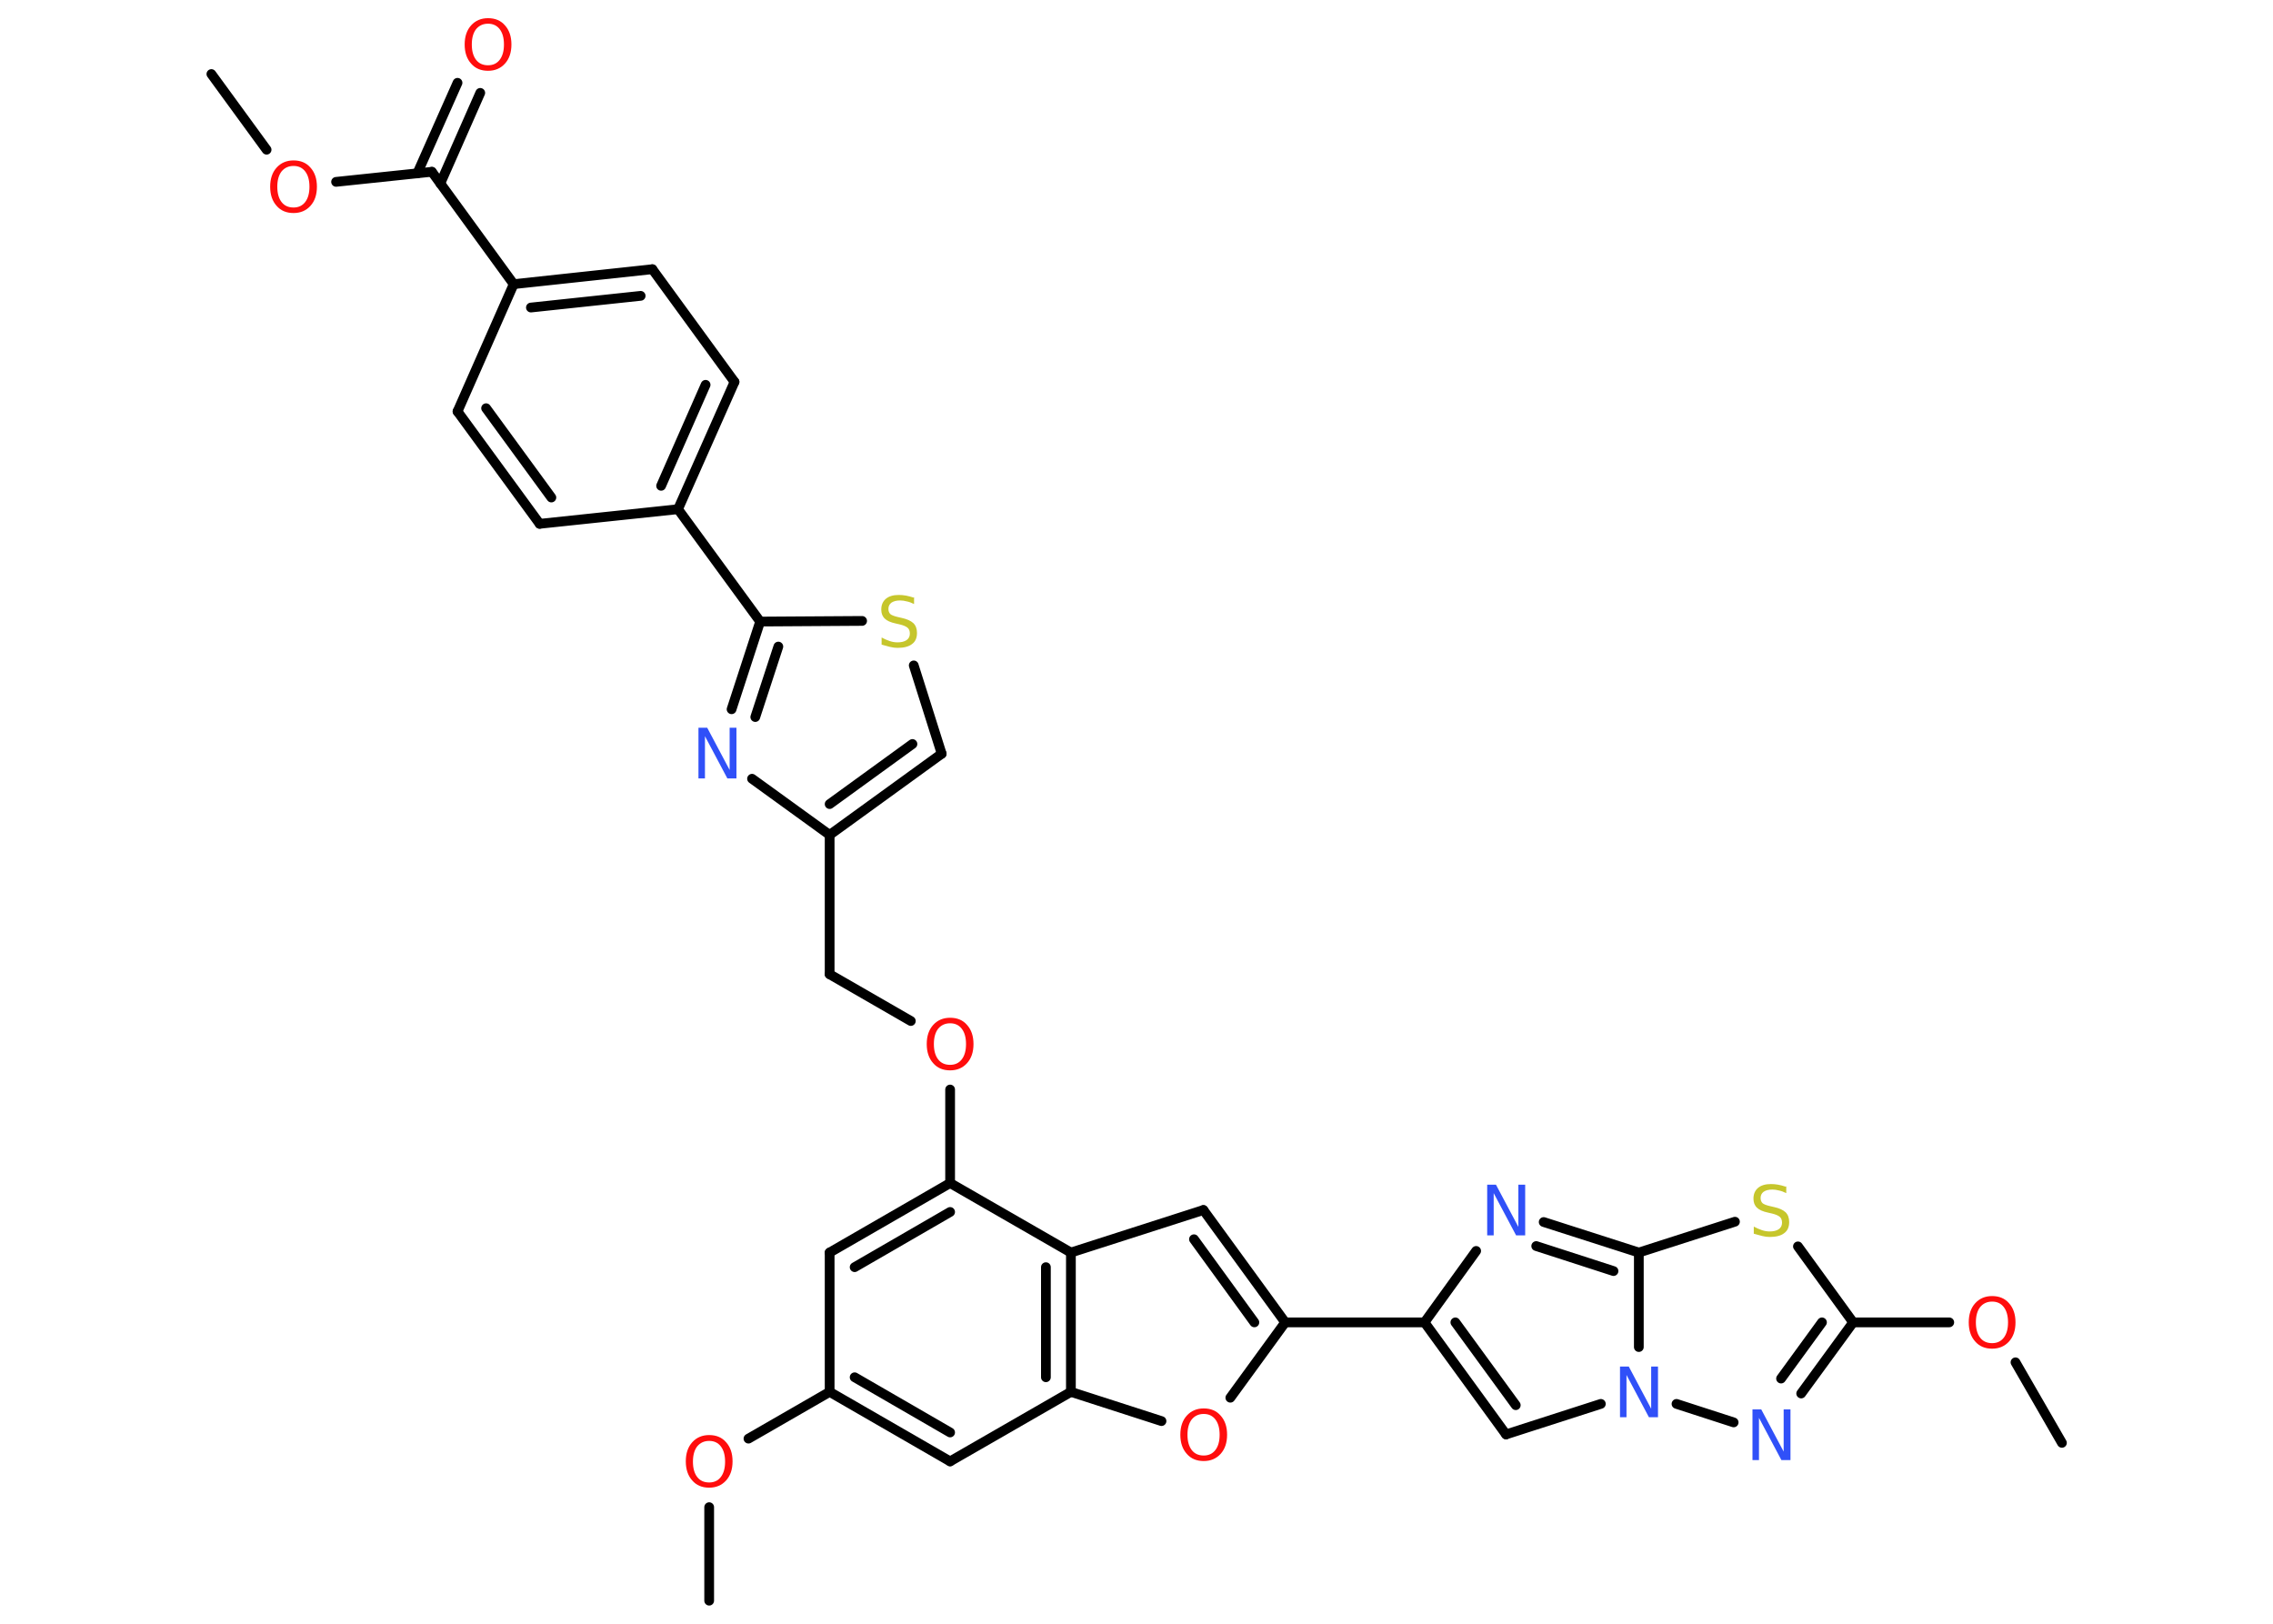 <?xml version='1.0' encoding='UTF-8'?>
<!DOCTYPE svg PUBLIC "-//W3C//DTD SVG 1.1//EN" "http://www.w3.org/Graphics/SVG/1.1/DTD/svg11.dtd">
<svg version='1.2' xmlns='http://www.w3.org/2000/svg' xmlns:xlink='http://www.w3.org/1999/xlink' width='70.0mm' height='50.0mm' viewBox='0 0 70.0 50.0'>
  <desc>Generated by the Chemistry Development Kit (http://github.com/cdk)</desc>
  <g stroke-linecap='round' stroke-linejoin='round' stroke='#000000' stroke-width='.3' fill='#FF0D0D'>
    <rect x='.0' y='.0' width='70.0' height='50.0' fill='#FFFFFF' stroke='none'/>
    <g id='mol1' class='mol'>
      <line id='mol1bnd1' class='bond' x1='6.51' y1='2.28' x2='8.21' y2='4.61'/>
      <line id='mol1bnd2' class='bond' x1='10.35' y1='5.6' x2='13.3' y2='5.29'/>
      <g id='mol1bnd3' class='bond'>
        <line x1='12.85' y1='5.34' x2='14.09' y2='2.55'/>
        <line x1='13.56' y1='5.65' x2='14.79' y2='2.86'/>
      </g>
      <line id='mol1bnd4' class='bond' x1='13.3' y1='5.29' x2='15.82' y2='8.75'/>
      <g id='mol1bnd5' class='bond'>
        <line x1='20.09' y1='8.29' x2='15.82' y2='8.75'/>
        <line x1='19.73' y1='9.11' x2='16.35' y2='9.47'/>
      </g>
      <line id='mol1bnd6' class='bond' x1='20.09' y1='8.29' x2='22.62' y2='11.76'/>
      <g id='mol1bnd7' class='bond'>
        <line x1='20.88' y1='15.68' x2='22.62' y2='11.76'/>
        <line x1='20.36' y1='14.96' x2='21.73' y2='11.85'/>
      </g>
      <line id='mol1bnd8' class='bond' x1='20.88' y1='15.68' x2='23.41' y2='19.14'/>
      <g id='mol1bnd9' class='bond'>
        <line x1='23.41' y1='19.14' x2='22.53' y2='21.84'/>
        <line x1='23.97' y1='19.91' x2='23.26' y2='22.08'/>
      </g>
      <line id='mol1bnd10' class='bond' x1='23.16' y1='23.98' x2='25.55' y2='25.71'/>
      <line id='mol1bnd11' class='bond' x1='25.55' y1='25.71' x2='25.55' y2='30.0'/>
      <line id='mol1bnd12' class='bond' x1='25.55' y1='30.0' x2='28.05' y2='31.44'/>
      <line id='mol1bnd13' class='bond' x1='29.26' y1='33.55' x2='29.26' y2='36.43'/>
      <g id='mol1bnd14' class='bond'>
        <line x1='29.26' y1='36.43' x2='25.55' y2='38.57'/>
        <line x1='29.26' y1='37.32' x2='26.32' y2='39.02'/>
      </g>
      <line id='mol1bnd15' class='bond' x1='25.55' y1='38.57' x2='25.55' y2='42.86'/>
      <line id='mol1bnd16' class='bond' x1='25.55' y1='42.86' x2='23.05' y2='44.3'/>
      <line id='mol1bnd17' class='bond' x1='21.84' y1='46.41' x2='21.84' y2='49.29'/>
      <g id='mol1bnd18' class='bond'>
        <line x1='25.55' y1='42.86' x2='29.26' y2='45.0'/>
        <line x1='26.32' y1='42.41' x2='29.26' y2='44.11'/>
      </g>
      <line id='mol1bnd19' class='bond' x1='29.26' y1='45.0' x2='32.98' y2='42.86'/>
      <line id='mol1bnd20' class='bond' x1='32.98' y1='42.86' x2='35.77' y2='43.76'/>
      <line id='mol1bnd21' class='bond' x1='37.89' y1='43.04' x2='39.58' y2='40.72'/>
      <line id='mol1bnd22' class='bond' x1='39.58' y1='40.72' x2='43.87' y2='40.72'/>
      <g id='mol1bnd23' class='bond'>
        <line x1='43.87' y1='40.72' x2='46.38' y2='44.17'/>
        <line x1='44.82' y1='40.72' x2='46.68' y2='43.27'/>
      </g>
      <line id='mol1bnd24' class='bond' x1='46.38' y1='44.17' x2='49.3' y2='43.23'/>
      <line id='mol1bnd25' class='bond' x1='51.63' y1='43.23' x2='53.39' y2='43.8'/>
      <g id='mol1bnd26' class='bond'>
        <line x1='55.47' y1='42.91' x2='57.07' y2='40.72'/>
        <line x1='54.85' y1='42.45' x2='56.11' y2='40.72'/>
      </g>
      <line id='mol1bnd27' class='bond' x1='57.07' y1='40.72' x2='60.03' y2='40.72'/>
      <line id='mol1bnd28' class='bond' x1='62.07' y1='41.95' x2='63.5' y2='44.43'/>
      <line id='mol1bnd29' class='bond' x1='57.07' y1='40.72' x2='55.37' y2='38.38'/>
      <line id='mol1bnd30' class='bond' x1='53.43' y1='37.62' x2='50.47' y2='38.57'/>
      <line id='mol1bnd31' class='bond' x1='50.47' y1='41.48' x2='50.47' y2='38.57'/>
      <g id='mol1bnd32' class='bond'>
        <line x1='50.47' y1='38.57' x2='47.54' y2='37.63'/>
        <line x1='49.69' y1='39.14' x2='47.31' y2='38.37'/>
      </g>
      <line id='mol1bnd33' class='bond' x1='43.87' y1='40.72' x2='45.46' y2='38.52'/>
      <g id='mol1bnd34' class='bond'>
        <line x1='39.58' y1='40.72' x2='37.06' y2='37.26'/>
        <line x1='38.63' y1='40.72' x2='36.77' y2='38.16'/>
      </g>
      <line id='mol1bnd35' class='bond' x1='37.06' y1='37.26' x2='32.98' y2='38.57'/>
      <line id='mol1bnd36' class='bond' x1='29.26' y1='36.43' x2='32.98' y2='38.57'/>
      <g id='mol1bnd37' class='bond'>
        <line x1='32.98' y1='42.86' x2='32.98' y2='38.57'/>
        <line x1='32.21' y1='42.41' x2='32.21' y2='39.02'/>
      </g>
      <g id='mol1bnd38' class='bond'>
        <line x1='25.55' y1='25.71' x2='29.0' y2='23.21'/>
        <line x1='25.55' y1='24.76' x2='28.1' y2='22.91'/>
      </g>
      <line id='mol1bnd39' class='bond' x1='29.0' y1='23.21' x2='28.14' y2='20.49'/>
      <line id='mol1bnd40' class='bond' x1='23.41' y1='19.14' x2='26.55' y2='19.12'/>
      <line id='mol1bnd41' class='bond' x1='20.88' y1='15.68' x2='16.62' y2='16.13'/>
      <g id='mol1bnd42' class='bond'>
        <line x1='14.09' y1='12.67' x2='16.62' y2='16.13'/>
        <line x1='14.97' y1='12.57' x2='16.98' y2='15.32'/>
      </g>
      <line id='mol1bnd43' class='bond' x1='15.82' y1='8.75' x2='14.09' y2='12.67'/>
      <path id='mol1atm2' class='atom' d='M9.04 5.11q-.23 .0 -.37 .17q-.13 .17 -.13 .47q.0 .3 .13 .47q.13 .17 .37 .17q.23 .0 .36 -.17q.13 -.17 .13 -.47q.0 -.3 -.13 -.47q-.13 -.17 -.36 -.17zM9.04 4.94q.33 .0 .52 .22q.2 .22 .2 .59q.0 .37 -.2 .59q-.2 .22 -.52 .22q-.33 .0 -.52 -.22q-.2 -.22 -.2 -.59q.0 -.37 .2 -.59q.2 -.22 .52 -.22z' stroke='none'/>
      <path id='mol1atm4' class='atom' d='M15.03 .73q-.23 .0 -.37 .17q-.13 .17 -.13 .47q.0 .3 .13 .47q.13 .17 .37 .17q.23 .0 .36 -.17q.13 -.17 .13 -.47q.0 -.3 -.13 -.47q-.13 -.17 -.36 -.17zM15.03 .56q.33 .0 .52 .22q.2 .22 .2 .59q.0 .37 -.2 .59q-.2 .22 -.52 .22q-.33 .0 -.52 -.22q-.2 -.22 -.2 -.59q.0 -.37 .2 -.59q.2 -.22 .52 -.22z' stroke='none'/>
      <path id='mol1atm10' class='atom' d='M21.5 22.41h.28l.69 1.3v-1.3h.21v1.56h-.28l-.69 -1.3v1.3h-.2v-1.56z' stroke='none' fill='#3050F8'/>
      <path id='mol1atm13' class='atom' d='M29.26 31.51q-.23 .0 -.37 .17q-.13 .17 -.13 .47q.0 .3 .13 .47q.13 .17 .37 .17q.23 .0 .36 -.17q.13 -.17 .13 -.47q.0 -.3 -.13 -.47q-.13 -.17 -.36 -.17zM29.26 31.34q.33 .0 .52 .22q.2 .22 .2 .59q.0 .37 -.2 .59q-.2 .22 -.52 .22q-.33 .0 -.52 -.22q-.2 -.22 -.2 -.59q.0 -.37 .2 -.59q.2 -.22 .52 -.22z' stroke='none'/>
      <path id='mol1atm17' class='atom' d='M21.84 44.37q-.23 .0 -.37 .17q-.13 .17 -.13 .47q.0 .3 .13 .47q.13 .17 .37 .17q.23 .0 .36 -.17q.13 -.17 .13 -.47q.0 -.3 -.13 -.47q-.13 -.17 -.36 -.17zM21.84 44.19q.33 .0 .52 .22q.2 .22 .2 .59q.0 .37 -.2 .59q-.2 .22 -.52 .22q-.33 .0 -.52 -.22q-.2 -.22 -.2 -.59q.0 -.37 .2 -.59q.2 -.22 .52 -.22z' stroke='none'/>
      <path id='mol1atm21' class='atom' d='M37.07 43.54q-.23 .0 -.37 .17q-.13 .17 -.13 .47q.0 .3 .13 .47q.13 .17 .37 .17q.23 .0 .36 -.17q.13 -.17 .13 -.47q.0 -.3 -.13 -.47q-.13 -.17 -.36 -.17zM37.07 43.37q.33 .0 .52 .22q.2 .22 .2 .59q.0 .37 -.2 .59q-.2 .22 -.52 .22q-.33 .0 -.52 -.22q-.2 -.22 -.2 -.59q.0 -.37 .2 -.59q.2 -.22 .52 -.22z' stroke='none'/>
      <path id='mol1atm25' class='atom' d='M49.88 42.08h.28l.69 1.3v-1.3h.21v1.56h-.28l-.69 -1.3v1.3h-.2v-1.56z' stroke='none' fill='#3050F8'/>
      <path id='mol1atm26' class='atom' d='M53.96 43.4h.28l.69 1.3v-1.3h.21v1.56h-.28l-.69 -1.3v1.3h-.2v-1.56z' stroke='none' fill='#3050F8'/>
      <path id='mol1atm28' class='atom' d='M61.35 40.08q-.23 .0 -.37 .17q-.13 .17 -.13 .47q.0 .3 .13 .47q.13 .17 .37 .17q.23 .0 .36 -.17q.13 -.17 .13 -.47q.0 -.3 -.13 -.47q-.13 -.17 -.36 -.17zM61.35 39.91q.33 .0 .52 .22q.2 .22 .2 .59q.0 .37 -.2 .59q-.2 .22 -.52 .22q-.33 .0 -.52 -.22q-.2 -.22 -.2 -.59q.0 -.37 .2 -.59q.2 -.22 .52 -.22z' stroke='none'/>
      <path id='mol1atm30' class='atom' d='M55.01 36.53v.21q-.12 -.06 -.22 -.08q-.11 -.03 -.21 -.03q-.17 .0 -.27 .07q-.09 .07 -.09 .19q.0 .1 .06 .16q.06 .05 .23 .09l.13 .03q.23 .05 .35 .16q.11 .11 .11 .3q.0 .23 -.15 .34q-.15 .12 -.45 .12q-.11 .0 -.23 -.03q-.12 -.03 -.26 -.07v-.22q.13 .07 .25 .11q.12 .04 .24 .04q.18 .0 .28 -.07q.1 -.07 .1 -.2q.0 -.12 -.07 -.18q-.07 -.06 -.23 -.1l-.13 -.03q-.24 -.05 -.34 -.15q-.11 -.1 -.11 -.28q.0 -.21 .14 -.33q.14 -.12 .4 -.12q.11 .0 .22 .02q.11 .02 .23 .06z' stroke='none' fill='#C6C62C'/>
      <path id='mol1atm32' class='atom' d='M45.79 36.48h.28l.69 1.3v-1.3h.21v1.56h-.28l-.69 -1.3v1.3h-.2v-1.56z' stroke='none' fill='#3050F8'/>
      <path id='mol1atm36' class='atom' d='M28.15 18.39v.21q-.12 -.06 -.22 -.08q-.11 -.03 -.21 -.03q-.17 .0 -.27 .07q-.09 .07 -.09 .19q.0 .1 .06 .16q.06 .05 .23 .09l.13 .03q.23 .05 .35 .16q.11 .11 .11 .3q.0 .23 -.15 .34q-.15 .12 -.45 .12q-.11 .0 -.23 -.03q-.12 -.03 -.26 -.07v-.22q.13 .07 .25 .11q.12 .04 .24 .04q.18 .0 .28 -.07q.1 -.07 .1 -.2q.0 -.12 -.07 -.18q-.07 -.06 -.23 -.1l-.13 -.03q-.24 -.05 -.34 -.15q-.11 -.1 -.11 -.28q.0 -.21 .14 -.33q.14 -.12 .4 -.12q.11 .0 .22 .02q.11 .02 .23 .06z' stroke='none' fill='#C6C62C'/>
    </g>
  </g>
</svg>
